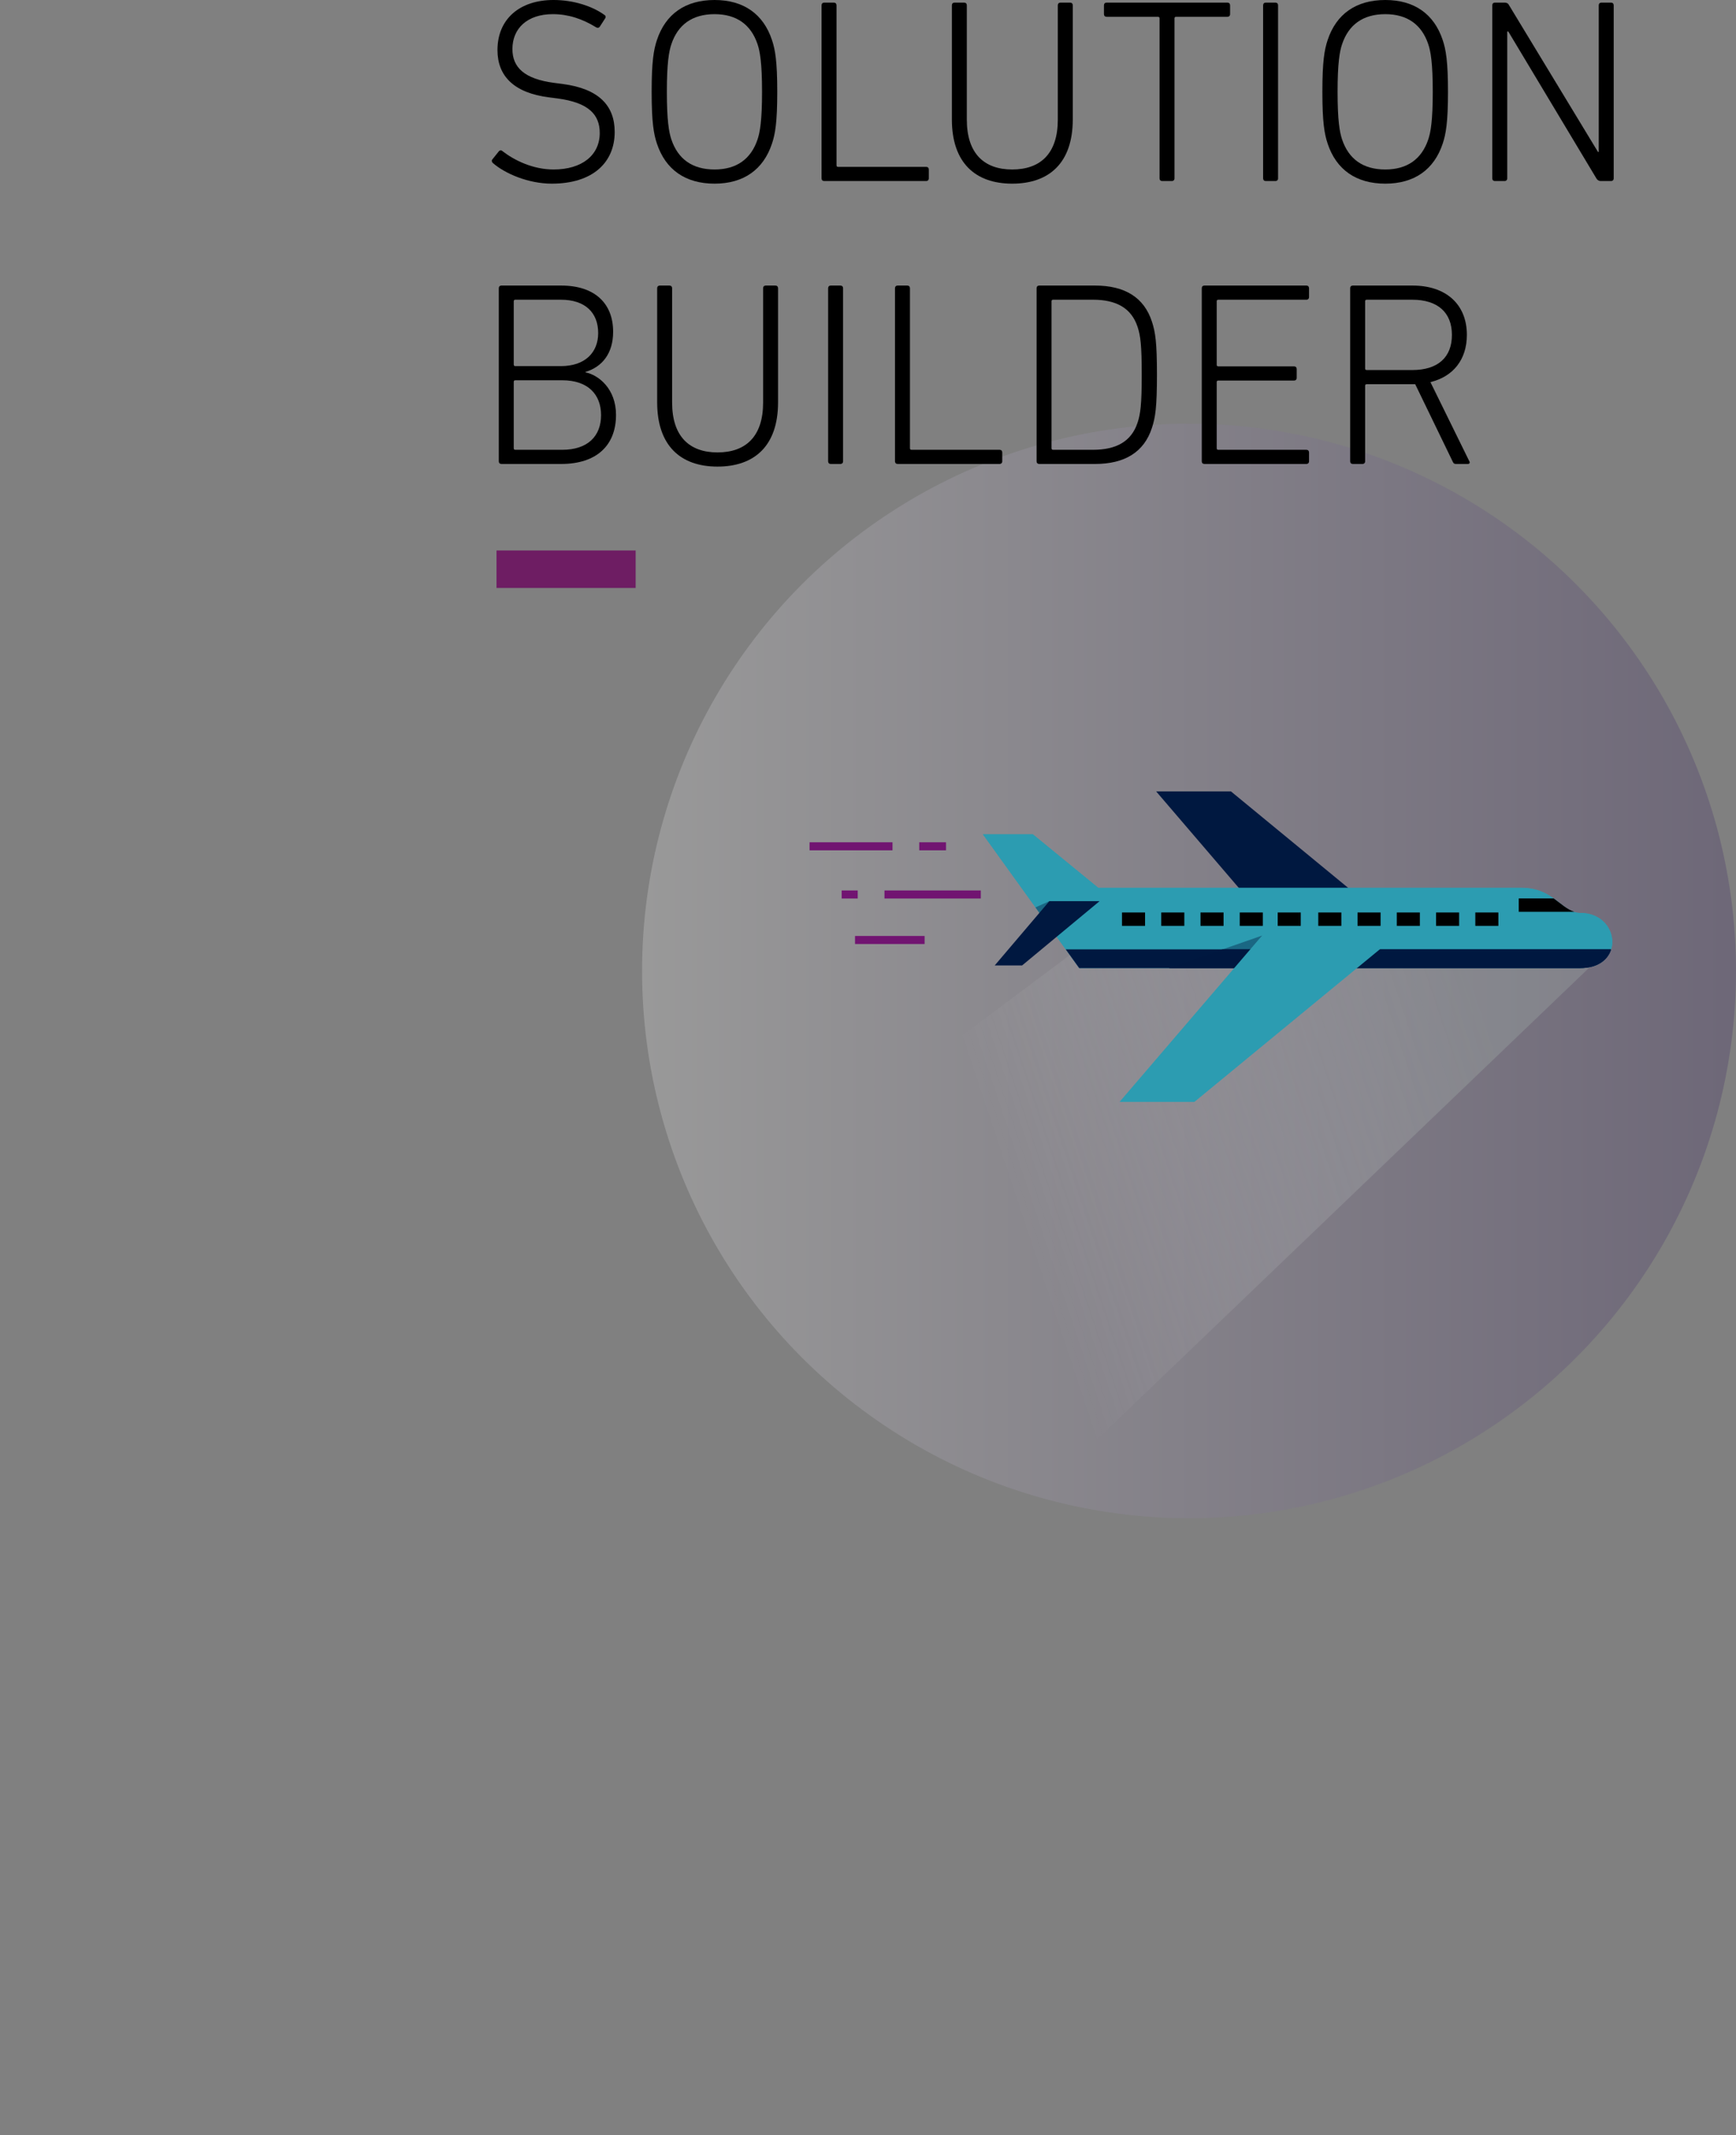 <?xml version="1.0" encoding="utf-8"?>
<!-- Generator: Adobe Illustrator 16.0.0, SVG Export Plug-In . SVG Version: 6.00 Build 0)  -->
<!DOCTYPE svg PUBLIC "-//W3C//DTD SVG 1.1//EN" "http://www.w3.org/Graphics/SVG/1.1/DTD/svg11.dtd">
<svg version="1.1" xmlns="http://www.w3.org/2000/svg" xmlns:xlink="http://www.w3.org/1999/xlink" x="0px" y="0px"
	 width="648.83px" height="797.641px" viewBox="0 0 648.83 797.641" enable-background="new 0 0 648.83 797.641"
	 xml:space="preserve">
<rect x="0" y="0" width="648.83" height="797.641" fill="#808080" stroke="none"/>
<g id="background">
</g>
<g id="content">
	<linearGradient id="SVGID_1_" gradientUnits="userSpaceOnUse" x1="239.973" y1="362.706" x2="648.83" y2="362.706">
		<stop  offset="0" style="stop-color:#FFFFFF"/>
		<stop  offset="1" style="stop-color:#260859"/>
	</linearGradient>
	<circle opacity="0.2" fill="url(#SVGID_1_)" cx="444.401" cy="362.707" r="204.428"/>
	<rect x="185.573" y="205.641" fill="#6E1D63" width="52" height="14"/>
	<linearGradient id="SVGID_2_" gradientUnits="userSpaceOnUse" x1="404.274" y1="532.087" x2="586.641" y2="471.298">
		<stop  offset="0" style="stop-color:#FFFFFF;stop-opacity:0"/>
		<stop  offset="0.989" style="stop-color:#A6B4AC"/>
	</linearGradient>
	<polygon opacity="0.3" fill="url(#SVGID_2_)" points="0,655.295 0,797.641 138.688,797.641 599.312,356.363 400.378,356.363 	"/>
	<g>
		<polygon fill="#001840" points="432.115,295.641 487.839,360.641 539.102,360.641 460.077,295.641 		"/>
	</g>
	<path fill="#2C9CB1" d="M568.447,331.641H410.449l-24.458-20h-18.641l36.01,50h41.268h145.944c17,0,15-20.613,0-20.613
		C583.573,341.027,581.173,331.641,568.447,331.641z"/>
	<g>
		<polygon fill="#569BBE" points="401.951,359.688 403.175,361.385 403.176,361.367 		"/>
		<polygon fill="#0067B1" points="403.175,361.385 403.164,361.498 403.176,361.387 		"/>
		<g>
			<path fill="#2C9CB1" d="M601.972,355.179c2.299-6.046-1.992-14.152-11.399-14.152c-7,0-9.399-9.387-22.125-9.387H410.449
				l-24.458-20h-18.641l30.969,43h203.772C602.058,354.825,602.013,355,601.972,355.179z"/>
			<path fill="#001840" d="M444.628,361.641h145.944c6.339,0,10.033-2.867,11.399-6.461c0.041-0.179,0.086-0.354,0.12-0.539H398.319
				l5.042,7H444.628z"/>
		</g>
	</g>
	<g>
		<path fill="#001840" d="M500.41,354.641l-19.564,7h109.727c6.339,0,10.033-2.867,11.399-6.461c0.041-0.179,0.086-0.354,0.12-0.539
			H500.41z"/>
		<polygon fill="#001840" points="456.95,354.641 436.893,361.641 444.628,361.641 480.846,361.641 500.41,354.641 		"/>
		<polygon opacity="0.4" fill="#001840" points="474.142,348.641 456.95,354.641 436.893,361.641 444.628,361.641 480.846,361.641 
			500.41,354.641 517.18,348.641 		"/>
	</g>
	<g>
		<path d="M567.63,340.617h20.809c-2.806-0.879-4.984-3.026-7.752-5.002H567.63V340.617z"/>
	</g>
	<rect x="448.689" y="340.863" width="8.62" height="5.002"/>
	<rect x="434.018" y="340.863" width="8.619" height="5.002"/>
	<rect x="419.344" y="340.863" width="8.62" height="5.002"/>
	<rect x="492.707" y="340.863" width="8.62" height="5.002"/>
	<rect x="477.541" y="340.863" width="8.619" height="5.002"/>
	<rect x="463.361" y="340.863" width="8.62" height="5.002"/>
	<rect x="536.725" y="340.863" width="8.62" height="5.002"/>
	<rect x="522.052" y="340.863" width="8.621" height="5.002"/>
	<rect x="507.379" y="340.863" width="8.62" height="5.002"/>
	<rect x="551.398" y="340.863" width="8.618" height="5.002"/>
	<polygon fill="#2C9CB1" points="418.419,411.641 474.142,346.641 525.405,346.641 446.381,411.641 	"/>
	<polygon opacity="0.4" fill="#001840" points="392.187,336.641 386.99,338.97 390.53,343.857 410.96,336.641 	"/>
	<polygon fill="#001840" points="371.782,360.641 392.187,336.641 410.96,336.641 382.021,360.641 	"/>
	
		<line fill="none" stroke="#711471" stroke-width="3" stroke-miterlimit="10" x1="353.573" y1="316.141" x2="343.573" y2="316.141"/>
	
		<line fill="none" stroke="#711471" stroke-width="3" stroke-miterlimit="10" x1="333.573" y1="316.141" x2="302.573" y2="316.141"/>
	
		<line fill="none" stroke="#711471" stroke-width="3" stroke-miterlimit="10" x1="366.573" y1="334.141" x2="330.573" y2="334.141"/>
	
		<line fill="none" stroke="#711471" stroke-width="3" stroke-miterlimit="10" x1="345.573" y1="351.141" x2="319.573" y2="351.141"/>
	
		<line fill="none" stroke="#711471" stroke-width="3" stroke-miterlimit="10" x1="320.573" y1="334.141" x2="314.573" y2="334.141"/>
	<g>
		<path d="M184.167,60.862c-0.392-0.392-0.49-0.979-0.098-1.372l2.352-2.94c0.392-0.489,0.98-0.489,1.372-0.098
			c4.411,3.431,11.369,6.86,19.111,6.86c10.683,0,17.25-5.391,17.25-13.623c0-6.566-3.724-11.368-15.975-12.937l-3.038-0.393
			c-13.035-1.666-19.209-7.938-19.209-17.641c0-11.565,8.232-18.72,20.973-18.72c7.351,0,14.407,2.254,19.014,5.587
			c0.49,0.294,0.588,0.882,0.196,1.372l-1.96,3.038c-0.392,0.489-0.882,0.489-1.372,0.195c-5.292-3.233-10.487-4.9-16.171-4.9
			c-9.506,0-15.093,5.293-15.093,13.035c0,6.763,4.312,11.173,15.681,12.644l3.038,0.392c13.525,1.765,19.503,8.036,19.503,17.936
			c0,11.271-8.037,19.308-23.522,19.308C197.496,68.605,188.773,64.881,184.167,60.862z"/>
		<path d="M245.514,53.61c-1.176-3.528-1.96-7.841-1.96-19.308s0.784-15.779,1.96-19.308C248.749,5.194,256.197,0,267.076,0
			c10.781,0,18.229,5.194,21.464,14.995c1.176,3.528,1.96,7.841,1.96,19.308s-0.784,15.779-1.96,19.308
			c-3.234,9.801-10.683,14.995-21.464,14.995C256.197,68.605,248.749,63.411,245.514,53.61z M283.149,16.563
			c-2.45-7.351-7.84-11.271-16.073-11.271c-8.331,0-13.721,3.921-16.171,11.271c-0.882,2.646-1.667,6.958-1.667,17.739
			c0,10.78,0.784,15.093,1.667,17.739c2.45,7.351,7.84,11.271,16.171,11.271c8.233,0,13.623-3.92,16.073-11.271
			c0.882-2.646,1.666-6.959,1.666-17.739C284.815,23.521,284.031,19.209,283.149,16.563z"/>
		<path d="M307.058,1.96c0-0.588,0.392-0.979,0.98-0.979h3.626c0.588,0,0.98,0.392,0.98,0.979v59.784
			c0,0.393,0.196,0.589,0.588,0.589h32.93c0.588,0,0.98,0.392,0.98,0.979v3.332c0,0.589-0.392,0.98-0.98,0.98h-38.125
			c-0.588,0-0.98-0.392-0.98-0.98V1.96z"/>
		<path d="M361.35,44.691c0,12.545,6.371,18.621,16.956,18.621c10.683,0,17.053-6.076,17.053-18.621V1.96
			c0-0.588,0.392-0.979,0.98-0.979h3.626c0.588,0,0.98,0.392,0.98,0.979v42.634c0,16.269-8.821,24.012-22.64,24.012
			c-13.721,0-22.542-7.743-22.542-24.012V1.96c0-0.588,0.392-0.979,0.98-0.979h3.626c0.588,0,0.98,0.392,0.98,0.979V44.691z"/>
		<path d="M434.36,67.625c-0.588,0-0.98-0.392-0.98-0.98V6.86c0-0.392-0.196-0.588-0.588-0.588h-19.209
			c-0.588,0-0.98-0.392-0.98-0.98V1.96c0-0.588,0.392-0.979,0.98-0.979h45.181c0.588,0,0.98,0.392,0.98,0.979v3.332
			c0,0.589-0.392,0.98-0.98,0.98h-19.209c-0.392,0-0.588,0.196-0.588,0.588v59.784c0,0.589-0.392,0.98-0.98,0.98H434.36z"/>
		<path d="M472.089,1.96c0-0.588,0.392-0.979,0.98-0.979h3.626c0.588,0,0.98,0.392,0.98,0.979v64.685c0,0.589-0.392,0.98-0.98,0.98
			h-3.626c-0.588,0-0.98-0.392-0.98-0.98V1.96z"/>
		<path d="M496.196,53.61c-1.176-3.528-1.96-7.841-1.96-19.308s0.784-15.779,1.96-19.308C499.431,5.194,506.879,0,517.758,0
			c10.781,0,18.229,5.194,21.464,14.995c1.176,3.528,1.96,7.841,1.96,19.308s-0.784,15.779-1.96,19.308
			c-3.234,9.801-10.683,14.995-21.464,14.995C506.879,68.605,499.431,63.411,496.196,53.61z M533.831,16.563
			c-2.45-7.351-7.84-11.271-16.073-11.271c-8.331,0-13.721,3.921-16.171,11.271c-0.882,2.646-1.667,6.958-1.667,17.739
			c0,10.78,0.784,15.093,1.667,17.739c2.45,7.351,7.84,11.271,16.171,11.271c8.233,0,13.623-3.92,16.073-11.271
			c0.882-2.646,1.666-6.959,1.666-17.739C535.497,23.521,534.713,19.209,533.831,16.563z"/>
		<path d="M557.74,1.96c0-0.588,0.392-0.979,0.98-0.979h3.626c0.686,0,1.274,0.195,1.667,0.979l33.224,54.786h0.294V1.96
			c0-0.588,0.392-0.979,0.98-0.979h3.626c0.588,0,0.98,0.392,0.98,0.979v64.685c0,0.589-0.392,0.98-0.98,0.98h-3.822
			c-0.588,0-1.176-0.196-1.666-0.98l-32.931-54.884h-0.392v54.884c0,0.589-0.392,0.98-0.98,0.98h-3.626
			c-0.588,0-0.98-0.392-0.98-0.98V1.96z"/>
		<path d="M186.426,107.652c0-0.588,0.392-0.979,0.98-0.979h22.346c12.643,0,19.405,6.762,19.405,17.249
			c0,8.135-4.116,13.133-10.291,14.995v0.196c4.9,0.979,11.369,6.174,11.369,15.877c0,11.467-7.351,18.327-20.483,18.327h-22.346
			c-0.588,0-0.98-0.392-0.98-0.98V107.652z M209.653,136.761c9.017,0,13.917-5.097,13.917-12.349c0-7.645-4.9-12.447-13.917-12.447
			H192.6c-0.392,0-0.588,0.196-0.588,0.588v23.62c0,0.392,0.196,0.588,0.588,0.588H209.653z M192.6,168.025h17.543
			c9.507,0,14.505-5.097,14.505-12.938s-4.999-13.035-14.505-13.035H192.6c-0.392,0-0.588,0.196-0.588,0.589v24.795
			C192.012,167.829,192.208,168.025,192.6,168.025z"/>
		<path d="M251.204,150.384c0,12.545,6.371,18.621,16.956,18.621c10.683,0,17.053-6.076,17.053-18.621v-42.731
			c0-0.588,0.392-0.979,0.98-0.979h3.626c0.588,0,0.98,0.392,0.98,0.979v42.634c0,16.269-8.821,24.012-22.64,24.012
			c-13.721,0-22.542-7.743-22.542-24.012v-42.634c0-0.588,0.392-0.979,0.98-0.979h3.626c0.588,0,0.98,0.392,0.98,0.979V150.384z"/>
		<path d="M309.513,107.652c0-0.588,0.392-0.979,0.98-0.979h3.626c0.588,0,0.98,0.392,0.98,0.979v64.685
			c0,0.589-0.392,0.98-0.98,0.98h-3.626c-0.588,0-0.98-0.392-0.98-0.98V107.652z"/>
		<path d="M334.503,107.652c0-0.588,0.392-0.979,0.98-0.979h3.626c0.588,0,0.98,0.392,0.98,0.979v59.784
			c0,0.393,0.196,0.589,0.588,0.589h32.93c0.588,0,0.98,0.392,0.98,0.979v3.332c0,0.589-0.392,0.98-0.98,0.98h-38.125
			c-0.588,0-0.98-0.392-0.98-0.98V107.652z"/>
		<path d="M387.423,107.652c0-0.588,0.392-0.979,0.98-0.979h20.875c11.075,0,18.327,4.41,21.268,13.524
			c1.274,3.921,1.862,7.645,1.862,19.798c0,12.152-0.588,15.877-1.862,19.797c-2.94,9.115-10.193,13.525-21.268,13.525h-20.875
			c-0.588,0-0.98-0.392-0.98-0.98V107.652z M393.597,168.025h14.897c8.625,0,14.309-3.039,16.661-10.095
			c1.078-3.234,1.568-6.665,1.568-17.936c0-11.271-0.49-14.701-1.568-17.936c-2.352-7.057-8.037-10.095-16.661-10.095h-14.897
			c-0.392,0-0.588,0.196-0.588,0.588v54.884C393.009,167.829,393.205,168.025,393.597,168.025z"/>
		<path d="M449.162,107.652c0-0.588,0.392-0.979,0.98-0.979h38.125c0.588,0,0.98,0.392,0.98,0.979v3.332
			c0,0.589-0.392,0.98-0.98,0.98h-32.93c-0.392,0-0.588,0.196-0.588,0.588v23.718c0,0.393,0.196,0.588,0.588,0.588h28.324
			c0.588,0,0.98,0.393,0.98,0.98v3.332c0,0.588-0.392,0.98-0.98,0.98h-28.324c-0.392,0-0.588,0.195-0.588,0.588v24.697
			c0,0.393,0.196,0.589,0.588,0.589h32.93c0.588,0,0.98,0.392,0.98,0.979v3.332c0,0.589-0.392,0.98-0.98,0.98h-38.125
			c-0.588,0-0.98-0.392-0.98-0.98V107.652z"/>
		<path d="M544.126,173.317c-0.588,0-0.882-0.196-1.176-0.882l-14.015-28.912h-0.98h-17.151c-0.392,0-0.588,0.195-0.588,0.588
			v28.226c0,0.589-0.392,0.98-0.98,0.98h-3.626c-0.588,0-0.98-0.392-0.98-0.98v-64.685c0-0.588,0.392-0.979,0.98-0.979h22.346
			c12.545,0,20.287,7.056,20.287,18.425c0,9.213-5.096,15.583-13.623,17.642l14.505,29.5c0.392,0.588,0.098,1.078-0.49,1.078
			H544.126z M542.656,125.098c0-8.33-5.292-13.133-14.799-13.133h-17.053c-0.392,0-0.588,0.196-0.588,0.588v25.09
			c0,0.393,0.196,0.588,0.588,0.588h17.053C537.364,138.23,542.656,133.526,542.656,125.098z"/>
	</g>
</g>
<g id="button">
</g>
<g id="_x33__column_grid">
</g>
<g id="_x32__column_grid">
</g>
</svg>
